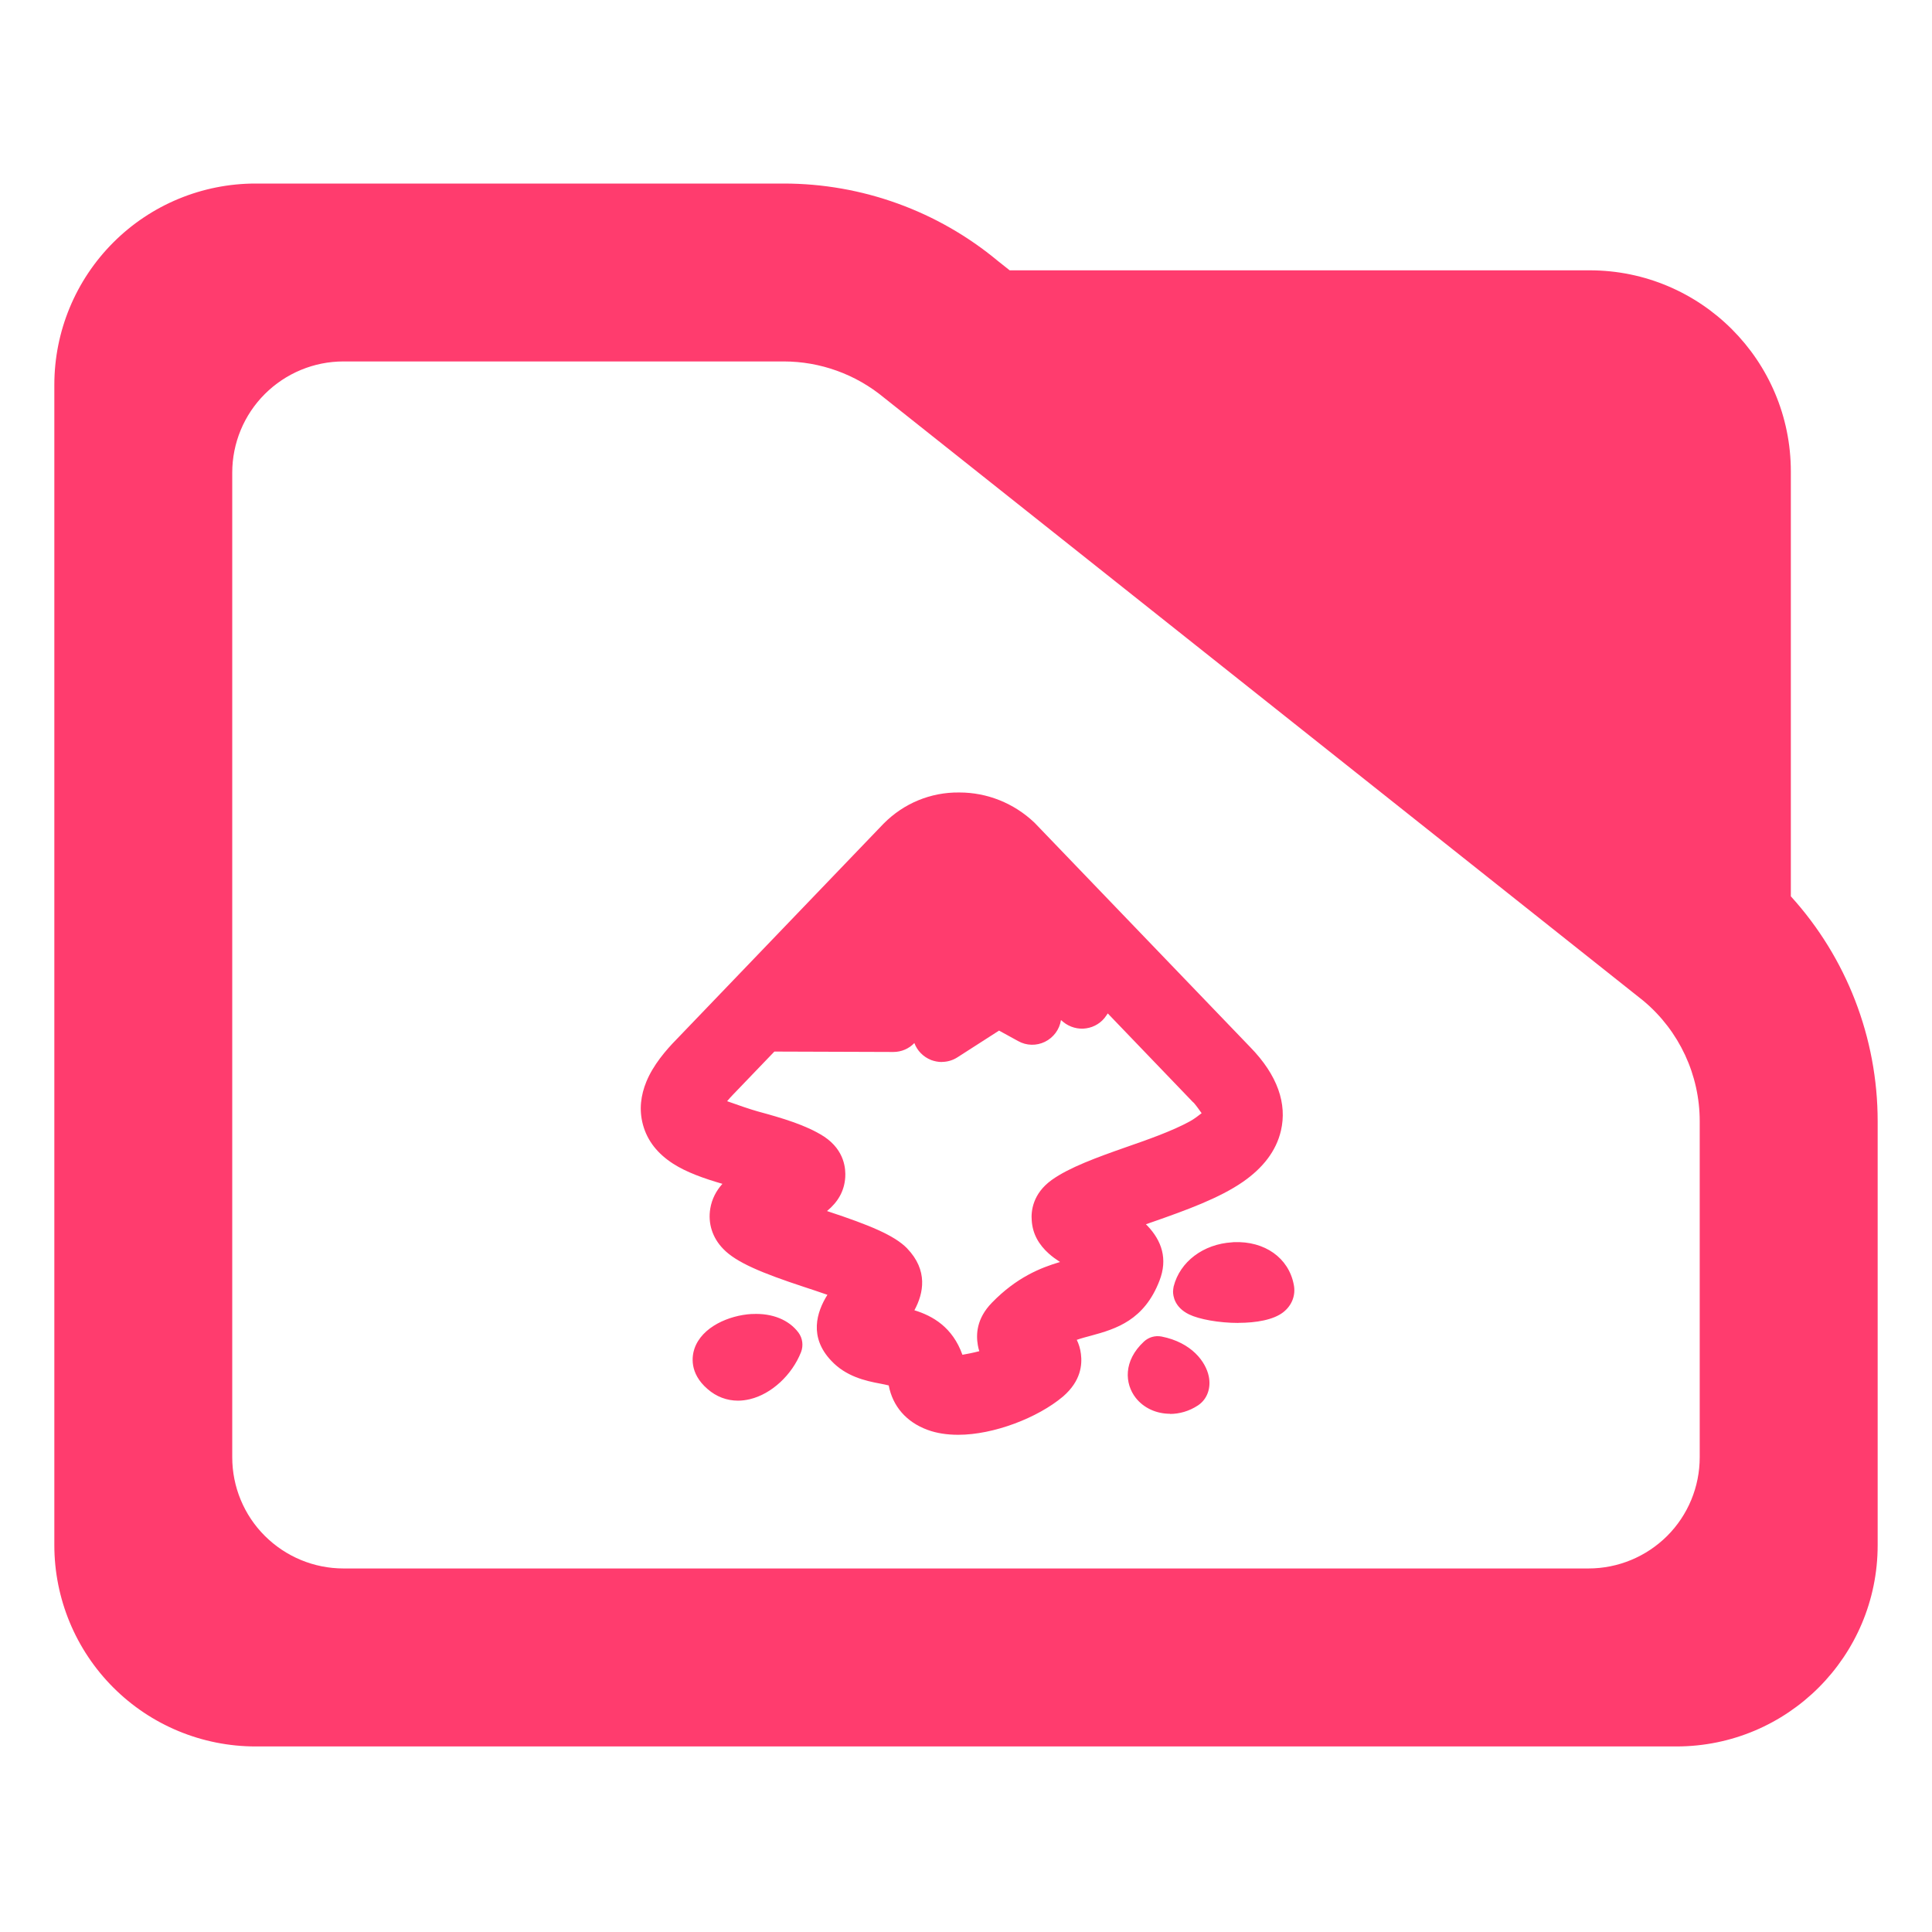 <?xml version="1.0" encoding="utf-8"?>
<svg clip-rule="evenodd" fill-rule="evenodd" stroke-linejoin="round" stroke-miterlimit="2" viewBox="0 0 48 48" xmlns="http://www.w3.org/2000/svg">
  <path fill="rgb(255, 60, 110)" d="M 44.493 22.269 C 45.873 23.788 46.65 25.778 46.65 27.857 L 46.65 38.39 C 46.65 41.152 44.412 43.39 41.65 43.39 L 6.35 43.39 C 5.023 43.39 3.751 42.863 2.815 41.926 C 1.877 40.988 1.35 39.716 1.35 38.39 L 1.35 9.56 C 1.35 8.233 1.877 6.962 2.815 6.024 C 3.751 5.087 5.023 4.56 6.35 4.56 L 19.47 4.56 C 21.415 4.56 23.3 5.241 24.795 6.486 L 25.085 6.716 L 39.494 6.716 C 42.255 6.716 44.493 8.955 44.493 11.716 L 44.493 22.269 Z M 40.824 24.86 L 21.96 9.878 C 21.259 9.298 20.38 8.98 19.47 8.98 L 8.533 8.98 C 7.8 8.98 7.098 9.272 6.579 9.79 C 6.061 10.307 5.77 11.01 5.77 11.742 L 5.77 36.206 C 5.77 36.939 6.061 37.642 6.579 38.158 C 7.098 38.676 7.8 38.968 8.533 38.968 L 39.467 38.968 C 40.2 38.968 40.902 38.676 41.42 38.16 C 41.939 37.642 42.229 36.939 42.229 36.206 L 42.229 27.857 C 42.229 26.707 41.722 25.616 40.842 24.875 L 40.824 24.86 Z M 23.806 35.647 C 23.528 35.647 23.27 35.608 23.046 35.525 C 22.515 35.331 22.178 34.935 22.08 34.421 C 22.026 34.408 21.95 34.39 21.882 34.378 C 21.49 34.307 21.014 34.193 20.655 33.81 C 20.094 33.222 20.286 32.601 20.557 32.169 C 20.351 32.096 20.137 32.027 19.968 31.971 C 18.932 31.629 18.292 31.366 17.969 31.029 C 17.698 30.752 17.585 30.391 17.647 30.024 C 17.687 29.789 17.791 29.588 17.948 29.412 C 17.494 29.28 17.056 29.127 16.719 28.909 C 16.349 28.669 16.085 28.355 15.973 27.94 L 15.973 27.939 C 15.873 27.57 15.921 27.209 16.059 26.873 C 16.227 26.464 16.539 26.095 16.814 25.816 L 21.948 20.468 L 21.954 20.462 C 22.453 19.958 23.123 19.681 23.828 19.689 L 23.838 19.689 C 24.524 19.689 25.188 19.953 25.697 20.435 L 25.714 20.452 L 31.054 26.008 C 31.751 26.719 31.978 27.431 31.825 28.089 C 31.706 28.602 31.372 29.019 30.887 29.358 C 30.295 29.77 29.461 30.07 28.641 30.357 L 28.47 30.416 L 28.515 30.462 C 28.854 30.822 29.022 31.27 28.805 31.823 C 28.427 32.798 27.735 33.015 27.105 33.185 C 26.99 33.216 26.872 33.246 26.752 33.288 C 26.803 33.391 26.839 33.507 26.855 33.638 C 26.889 33.903 26.858 34.308 26.413 34.694 L 26.407 34.699 C 25.782 35.225 24.688 35.647 23.809 35.647 L 23.806 35.647 Z M 19.239 26.126 L 18.225 27.182 L 18.22 27.187 C 18.161 27.247 18.11 27.305 18.065 27.359 C 18.309 27.446 18.645 27.563 18.827 27.613 C 19.419 27.774 20.029 27.951 20.469 28.235 L 20.474 28.238 C 20.998 28.586 21.011 29.062 21 29.248 C 20.978 29.594 20.817 29.865 20.547 30.088 L 20.582 30.1 C 21.593 30.434 22.217 30.689 22.534 31.012 L 22.538 31.017 C 23.061 31.562 22.948 32.13 22.718 32.553 C 23.172 32.692 23.667 32.974 23.911 33.659 C 24.022 33.64 24.173 33.611 24.33 33.57 C 24.315 33.521 24.302 33.469 24.293 33.415 L 24.293 33.413 C 24.25 33.159 24.255 32.764 24.645 32.364 C 25.258 31.734 25.855 31.496 26.336 31.354 C 26.235 31.288 26.141 31.22 26.059 31.147 C 25.81 30.924 25.654 30.658 25.633 30.321 C 25.614 30.093 25.656 29.658 26.127 29.318 L 26.128 29.317 C 26.562 29.006 27.254 28.754 27.988 28.497 C 28.475 28.327 29.111 28.108 29.565 27.858 C 29.666 27.803 29.783 27.713 29.854 27.657 C 29.802 27.583 29.719 27.467 29.663 27.403 C 29.651 27.394 29.641 27.383 29.63 27.373 L 27.522 25.178 L 27.484 25.234 C 27.373 25.404 27.189 25.52 26.985 25.549 C 26.79 25.58 26.576 25.521 26.418 25.392 L 26.417 25.391 L 26.36 25.343 L 26.359 25.347 C 26.322 25.579 26.173 25.779 25.961 25.883 C 25.749 25.987 25.501 25.981 25.295 25.865 L 24.821 25.605 L 23.79 26.267 C 23.673 26.343 23.541 26.381 23.408 26.383 L 23.396 26.385 C 23.308 26.385 23.218 26.367 23.133 26.336 L 23.128 26.333 C 22.937 26.257 22.788 26.104 22.717 25.914 C 22.583 26.054 22.397 26.136 22.196 26.136 L 22.193 26.136 L 19.239 26.126 Z M 29.07 35.125 C 28.737 35.125 28.42 34.988 28.216 34.728 C 27.944 34.379 27.902 33.812 28.422 33.33 C 28.539 33.222 28.699 33.175 28.86 33.206 C 29.606 33.354 29.958 33.833 30.032 34.197 C 30.091 34.487 29.992 34.76 29.773 34.91 C 29.77 34.913 29.763 34.915 29.76 34.919 C 29.544 35.061 29.301 35.129 29.065 35.129 L 29.07 35.125 Z M 18.335 34.799 C 18.057 34.799 17.796 34.7 17.58 34.511 C 17.115 34.112 17.196 33.68 17.252 33.511 C 17.436 32.964 18.116 32.679 18.67 32.646 L 18.699 32.646 C 19.186 32.623 19.6 32.79 19.837 33.107 C 19.94 33.246 19.964 33.429 19.902 33.592 C 19.676 34.163 19.167 34.634 18.633 34.762 C 18.532 34.786 18.433 34.799 18.335 34.799 Z M 30.769 32.868 C 30.283 32.868 29.791 32.777 29.542 32.656 C 29.183 32.481 29.144 32.2 29.144 32.087 C 29.144 32.044 29.153 32.002 29.159 31.962 C 29.316 31.344 29.898 30.908 30.612 30.865 C 30.625 30.863 30.638 30.863 30.652 30.861 C 31.424 30.829 32.017 31.254 32.143 31.915 C 32.197 32.176 32.099 32.432 31.882 32.602 C 31.639 32.792 31.206 32.866 30.769 32.866 L 30.769 32.868 Z"/>
</svg>